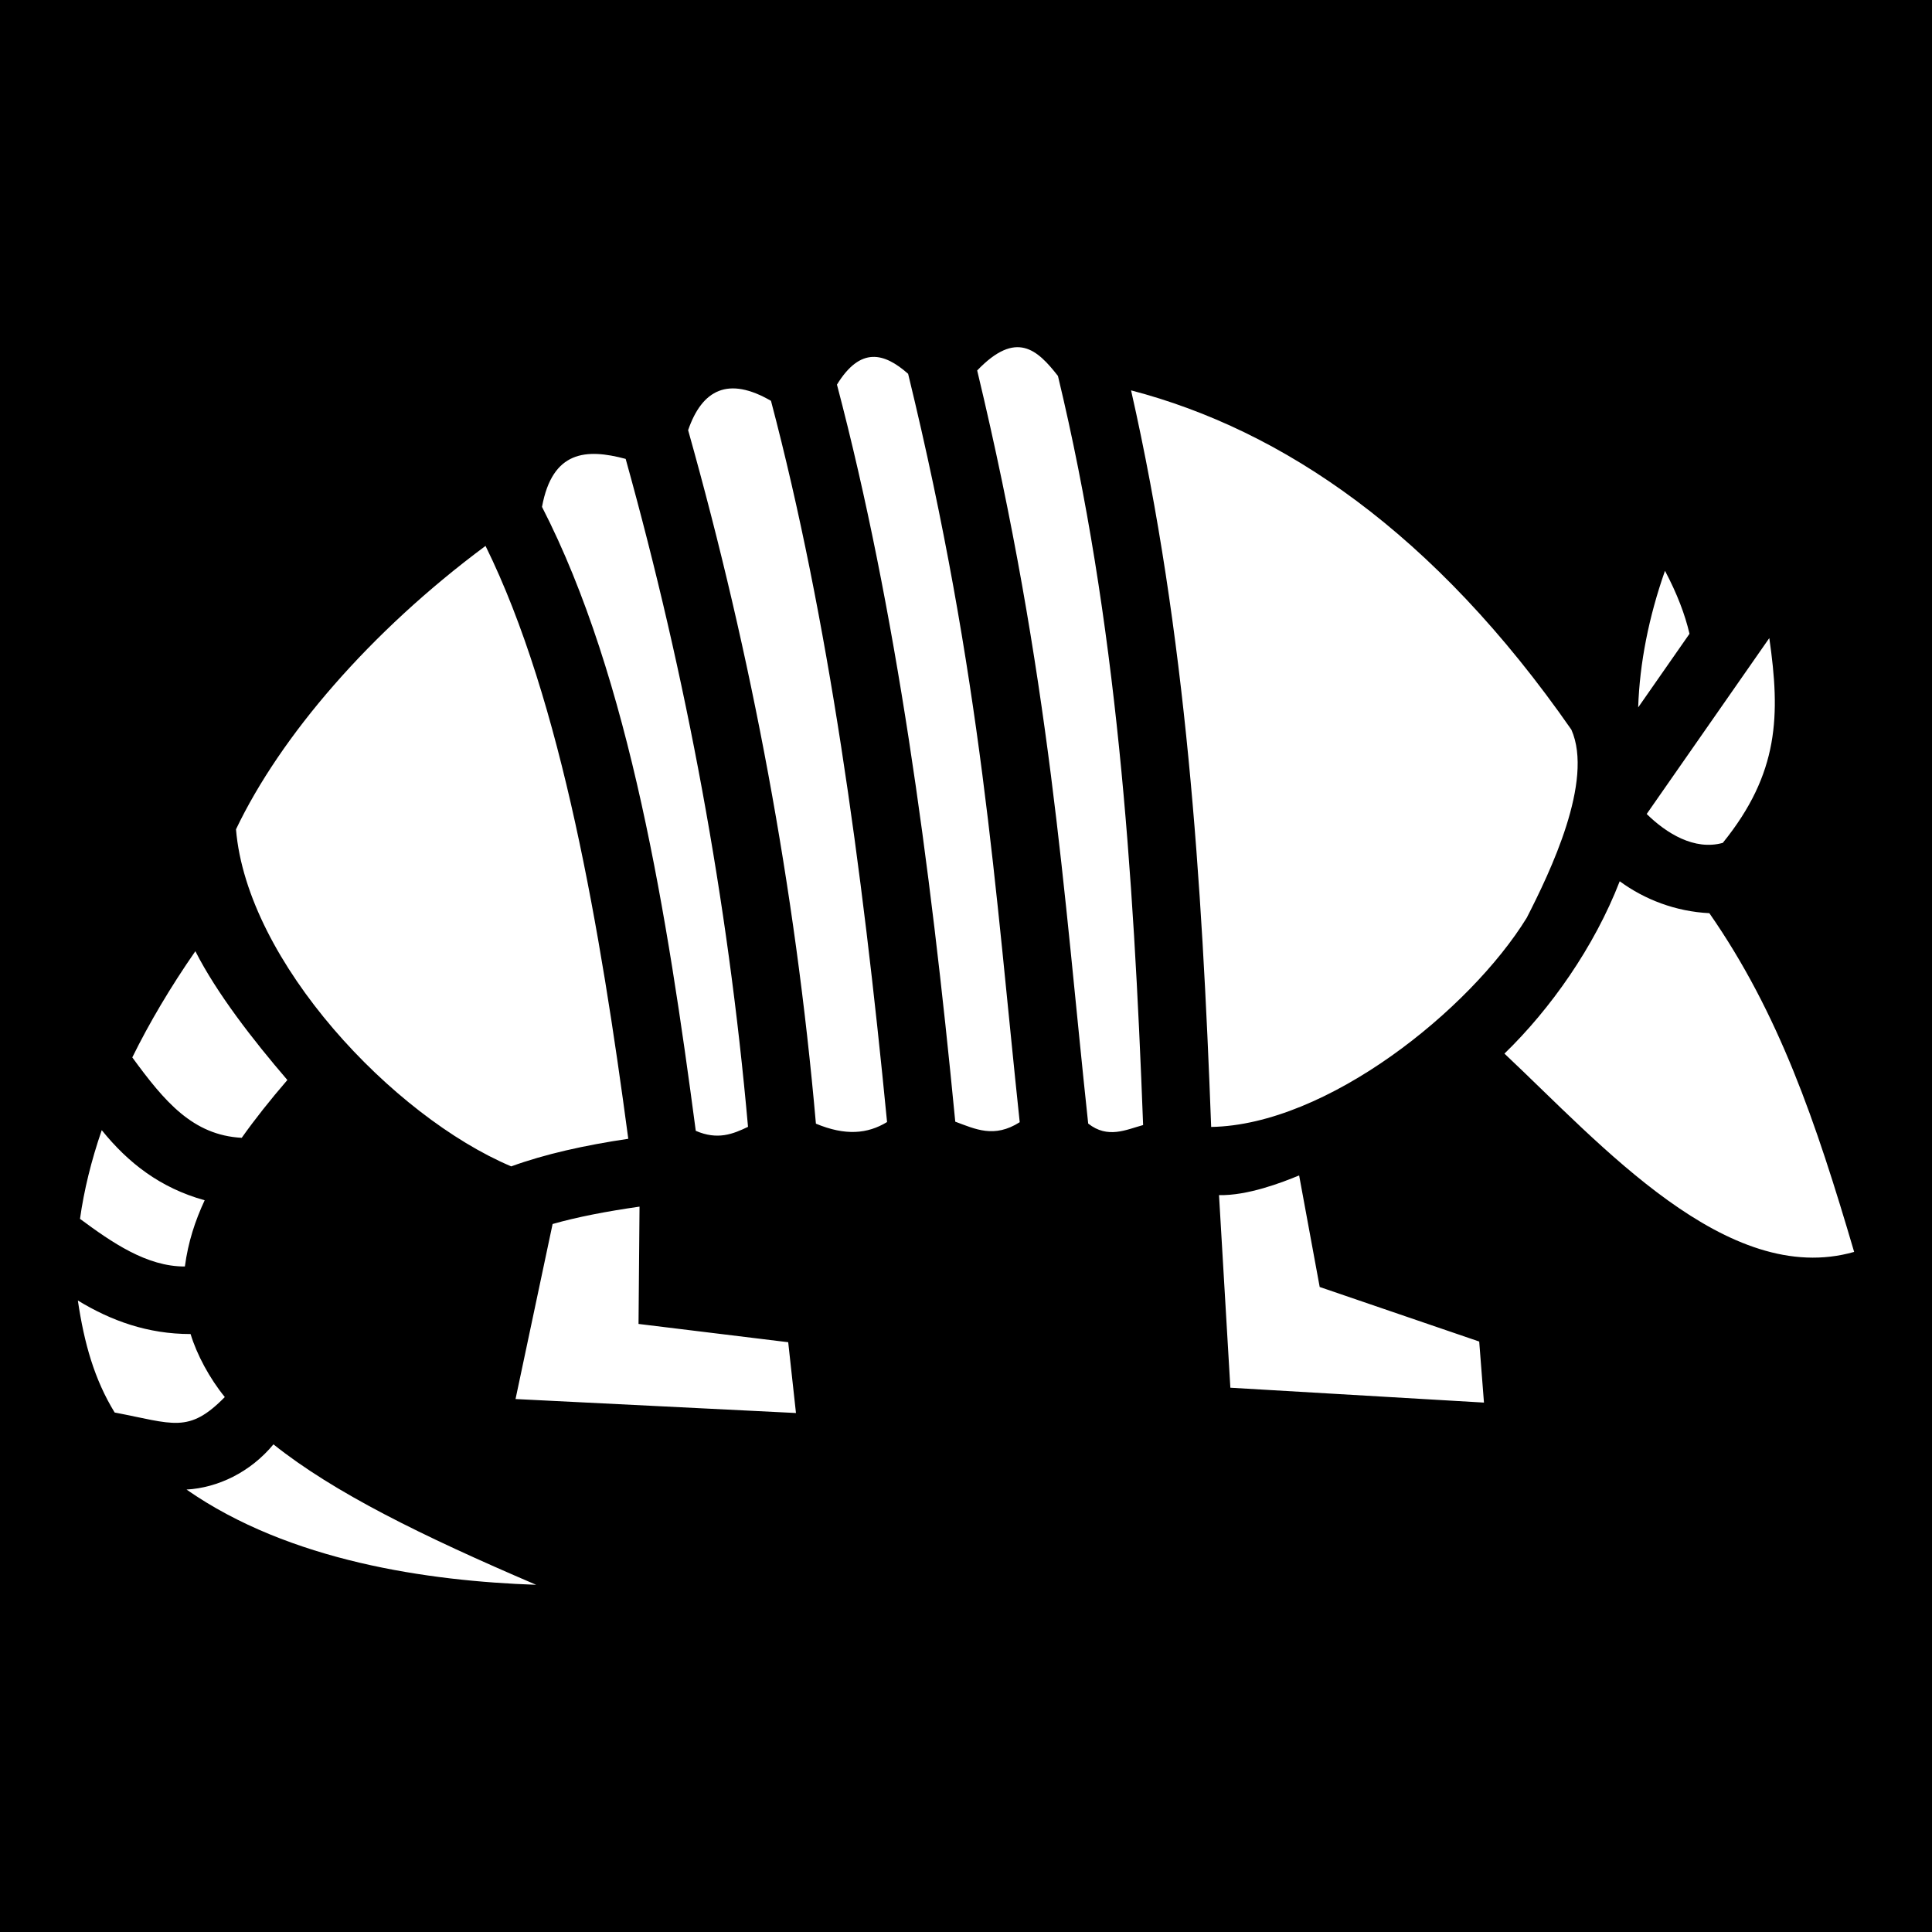 <svg xmlns="http://www.w3.org/2000/svg" viewBox="0 0 512 512"><path d="M0 0h512v512H0z"/><path fill="#fff" d="M258.964 98.177c19.474 81.198 22.837 138.376 29.418 199.58 5.197 4.104 10.045 1.62 14.556.394-2.54-67.018-6.907-133.43-22.57-198.521-5.444-6.958-11.041-12.267-21.404-1.453zm-18.3.886c-6.34-5.598-12.63-7.29-18.862 2.862 15.711 59.642 24.675 126.308 31.353 195.33 5.286 1.946 10.299 4.466 17.082.138-6.566-61.644-9.961-117.746-29.574-198.33zm59.081 4.385c14.697 64.812 18.785 130.151 21.227 195.203 30.691-.507 68.639-31.081 83.63-55.426 6.193-12.098 17.828-36.263 11.829-49.857-36.256-52.123-76.418-79.379-116.686-89.92zm-95.426 2.776c-11.293-6.533-18.23-3.024-21.959 7.773 16.906 60.11 28.38 121.345 33.866 183.787 7.81 3.25 13.668 2.722 18.855-.431-6.635-68.112-15.545-133.449-30.762-191.13zm-38.511 15.388c-10.479-2.814-19.432-2.2-22.172 12.715 23.359 45.476 33.284 108.944 40.75 165.354 5.785 2.506 9.853.862 13.845-1.059-5.325-60.082-16.292-119.043-32.423-177.01zm-37.135 23.059c-30.67 22.768-54.426 50.552-66.131 75.11 2.91 35.095 41.601 76.088 72.94 89.321 8.894-3.243 19.45-5.596 31.02-7.314-7.353-55.038-17.588-116.038-37.83-157.117zm312.566 6.596c-4.296 12.208-6.724 24.532-7.105 36.207l13.603-19.516c-1.205-5.133-3.25-10.537-6.498-16.691zm27.645 17.832l-32.494 46.617c5.218 5.11 12.63 9.746 20.166 7.656 14.962-18.47 15.272-33.867 12.328-54.273zm-39.64 64.443c-6.776 17.482-18.375 33.87-30.548 45.676 25.578 24.05 59.042 62.16 92.672 52.549-10.194-34.648-19.931-63.251-38.37-89.764-8.91-.443-17.135-3.6-23.755-8.461zM51.771 252.08c-6.615 9.542-12.185 18.954-16.712 28.145 8.554 11.699 16.022 20.614 29 21.308 3.489-4.933 7.535-10.022 12.097-15.322-9.148-10.65-18.675-22.927-24.385-34.131zm-24.808 47.424c-2.793 8.099-4.708 15.956-5.762 23.506 8.395 6.205 17.687 12.68 27.793 12.623.87-6.52 2.705-12.082 5.244-17.547-11.82-3.288-20.292-9.927-27.275-18.582zm317.318 11.992c-4.526 1.894-13.763 5.417-21.23 5.22l3.006 51.044 67.21 3.941-1.26-16.18-42.273-14.455zm-174.799 8.273c-8.728 1.246-16.586 2.764-23.037 4.606l-9.824 46.385 74.318 3.703-2.058-18.762-39.666-4.844zM20.632 344.65c1.676 11.333 4.385 20.931 9.754 29.679 15.545 2.958 19.583 5.686 29.19-4.096-4.033-4.945-7.424-11.26-9.067-16.697-11.376-.005-21.031-3.51-29.877-8.887zm51.838 38.12c-6.141 7.419-14.789 11.519-23.04 11.979 27.29 19.009 64.07 24.249 92.66 25.242-30.424-13.027-53.684-24.488-69.62-37.22z"/></svg>